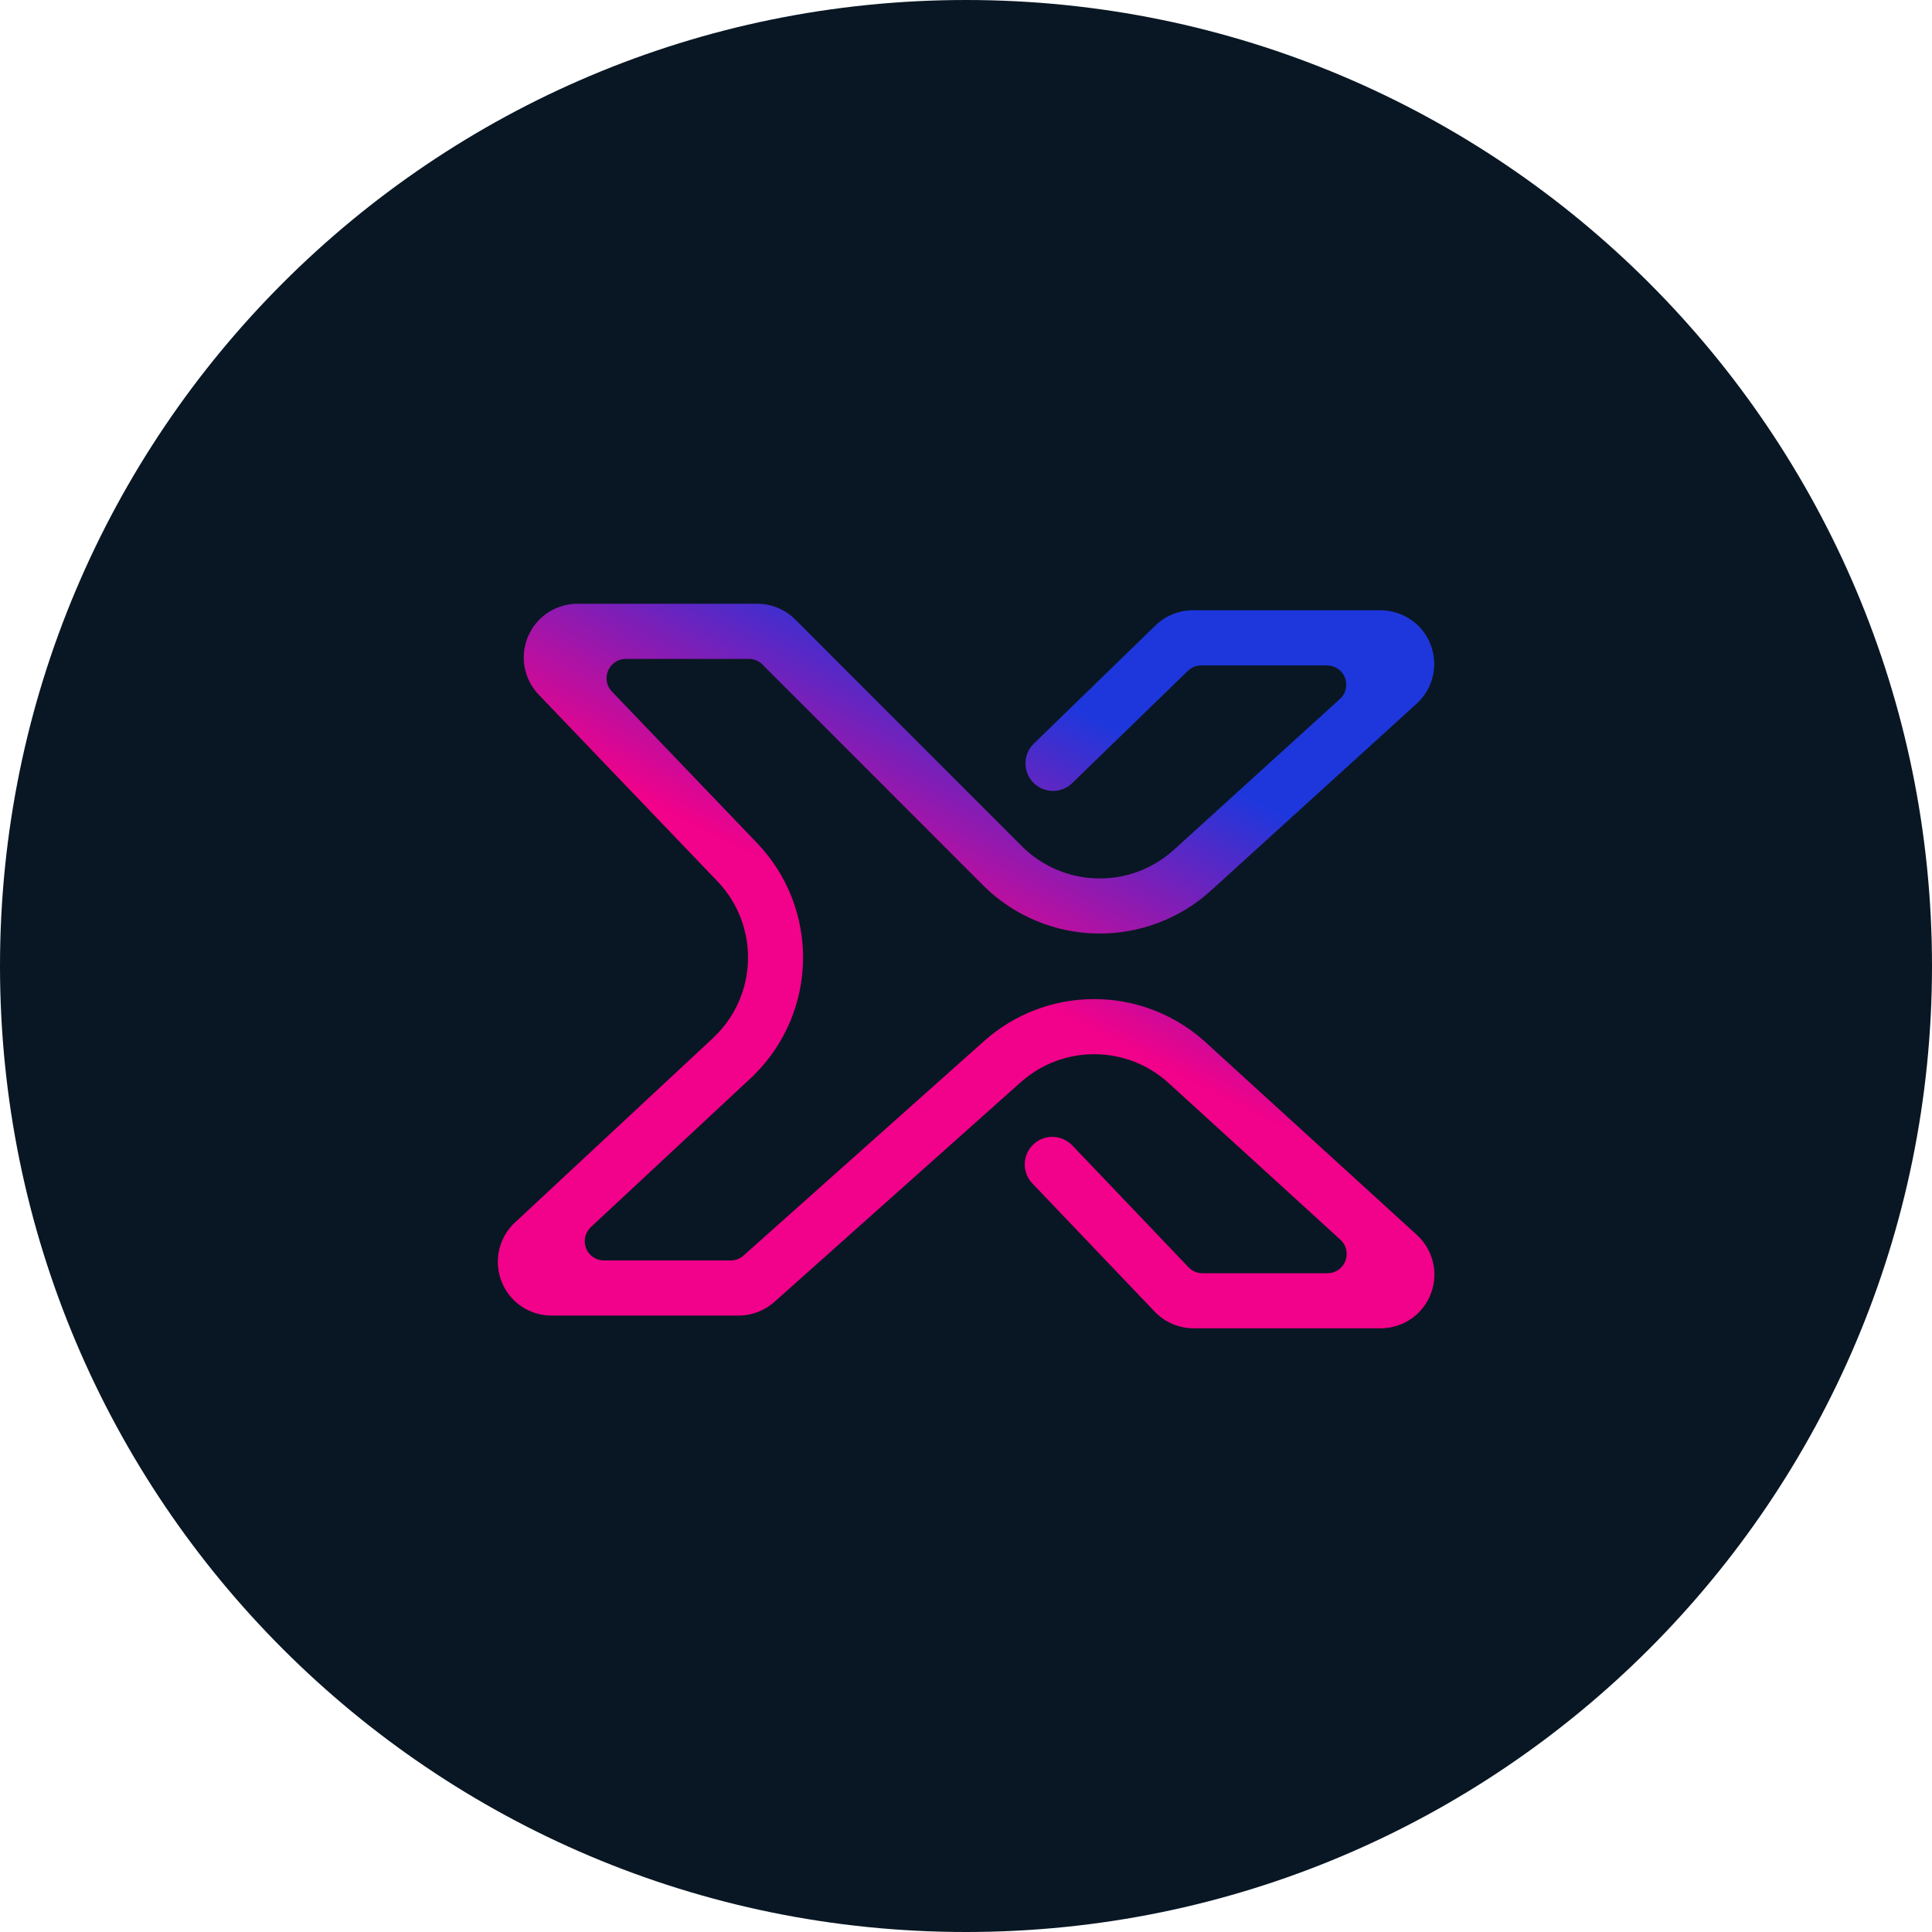 <svg fill="none" height="32" viewBox="0 0 32 32" width="32" xmlns="http://www.w3.org/2000/svg" xmlns:xlink="http://www.w3.org/1999/xlink"><linearGradient id="a" gradientUnits="userSpaceOnUse" x1="19.252" x2="17.133" y1="12.477" y2="16.584"><stop offset="0" stop-color="#1e37dc"/><stop offset="1" stop-color="#f2018a"/></linearGradient><path d="m16 32c8.837 0 16-7.163 16-16 0-8.837-7.163-16-16-16-8.837 0-16 7.163-16 16 0 8.837 7.163 16 16 16z" fill="#091724"/><path d="m12.542 10c.232 0 .454.09.621.252l.009.009 3.752 3.754c.328.328.769.519 1.233.534.464.015.916-.147 1.264-.454l.022-.019 2.751-2.499c.048-.043.081-.1.096-.163.015-.063.01-.129-.013-.189-.023-.06-.064-.112-.117-.148s-.116-.056-.181-.056h-2.081c-.083 0-.163.032-.223.09l-1.917 1.861c-.087.084-.204.13-.324.128-.121-.002-.236-.052-.32-.138s-.131-.203-.129-.324c.002-.121.051-.236.138-.321l2.016-1.958c.163-.158.38-.248.607-.251l.013-0h3.106c.178 0 .353.054.501.154.148.1.262.243.327.409.066.166.08.348.04.522-.039.174-.13.333-.261.454l-.009.009-3.406 3.095c-.515.468-1.189.722-1.885.711s-1.362-.287-1.861-.771l-.031-.031-3.652-3.654c-.03-.03-.065-.053-.104-.069-.039-.016-.08-.024-.122-.024h-2.036c-.063 0-.124.018-.176.053-.052.035-.093.084-.118.141-.025.058-.032.121-.021.183s.04.118.084.164l2.406 2.511c.497.519.77 1.212.76 1.93-.009.718-.301 1.404-.811 1.909l-.032.032-.014.013-.014.013-2.643 2.462c-.047.044-.08.101-.094.163-.014.062-.009.128.014.188s.064.111.117.147.116.055.18.055h2.098c.078 0 .154-.029.213-.081l3.986-3.554c.5-.446 1.147-.693 1.817-.694s1.317.243 1.819.687l.031.028 3.5 3.191c.132.12.224.277.266.451s.03.355-.034.522-.175.311-.321.413c-.146.102-.32.158-.498.161h-3.111c-.118 0-.235-.024-.344-.069-.109-.046-.208-.113-.291-.197l-.009-.009-2.027-2.125c-.084-.088-.129-.205-.126-.326.003-.121.054-.236.141-.319l0-0c.088-.084.205-.129.326-.126.121.003.236.054.32.141l1.926 2.019c.03.031.066.056.105.073.04.017.083.026.126.026h2.069c.065 0 .127-.019.181-.056s.094-.088.117-.148.028-.126.013-.189c-.015-.063-.048-.12-.096-.163l-2.847-2.596c-.33-.301-.759-.47-1.206-.476-.447-.006-.88.152-1.218.444l-.021.018-4.083 3.641c-.16.142-.366.223-.58.226l-.013 0h-3.098c-.177 0-.351-.053-.498-.152-.147-.099-.261-.24-.327-.405-.066-.165-.082-.345-.045-.519.037-.173.125-.332.253-.455l.011-.01 3.28-3.055.018-.017c.346-.331.548-.785.562-1.264s-.16-.944-.486-1.295l-.021-.022-2.96-3.091c-.12-.125-.2-.282-.232-.452-.032-.17-.013-.346.054-.506.067-.16.178-.297.322-.394s.312-.15.485-.153z" fill="url(#a)"/></svg>